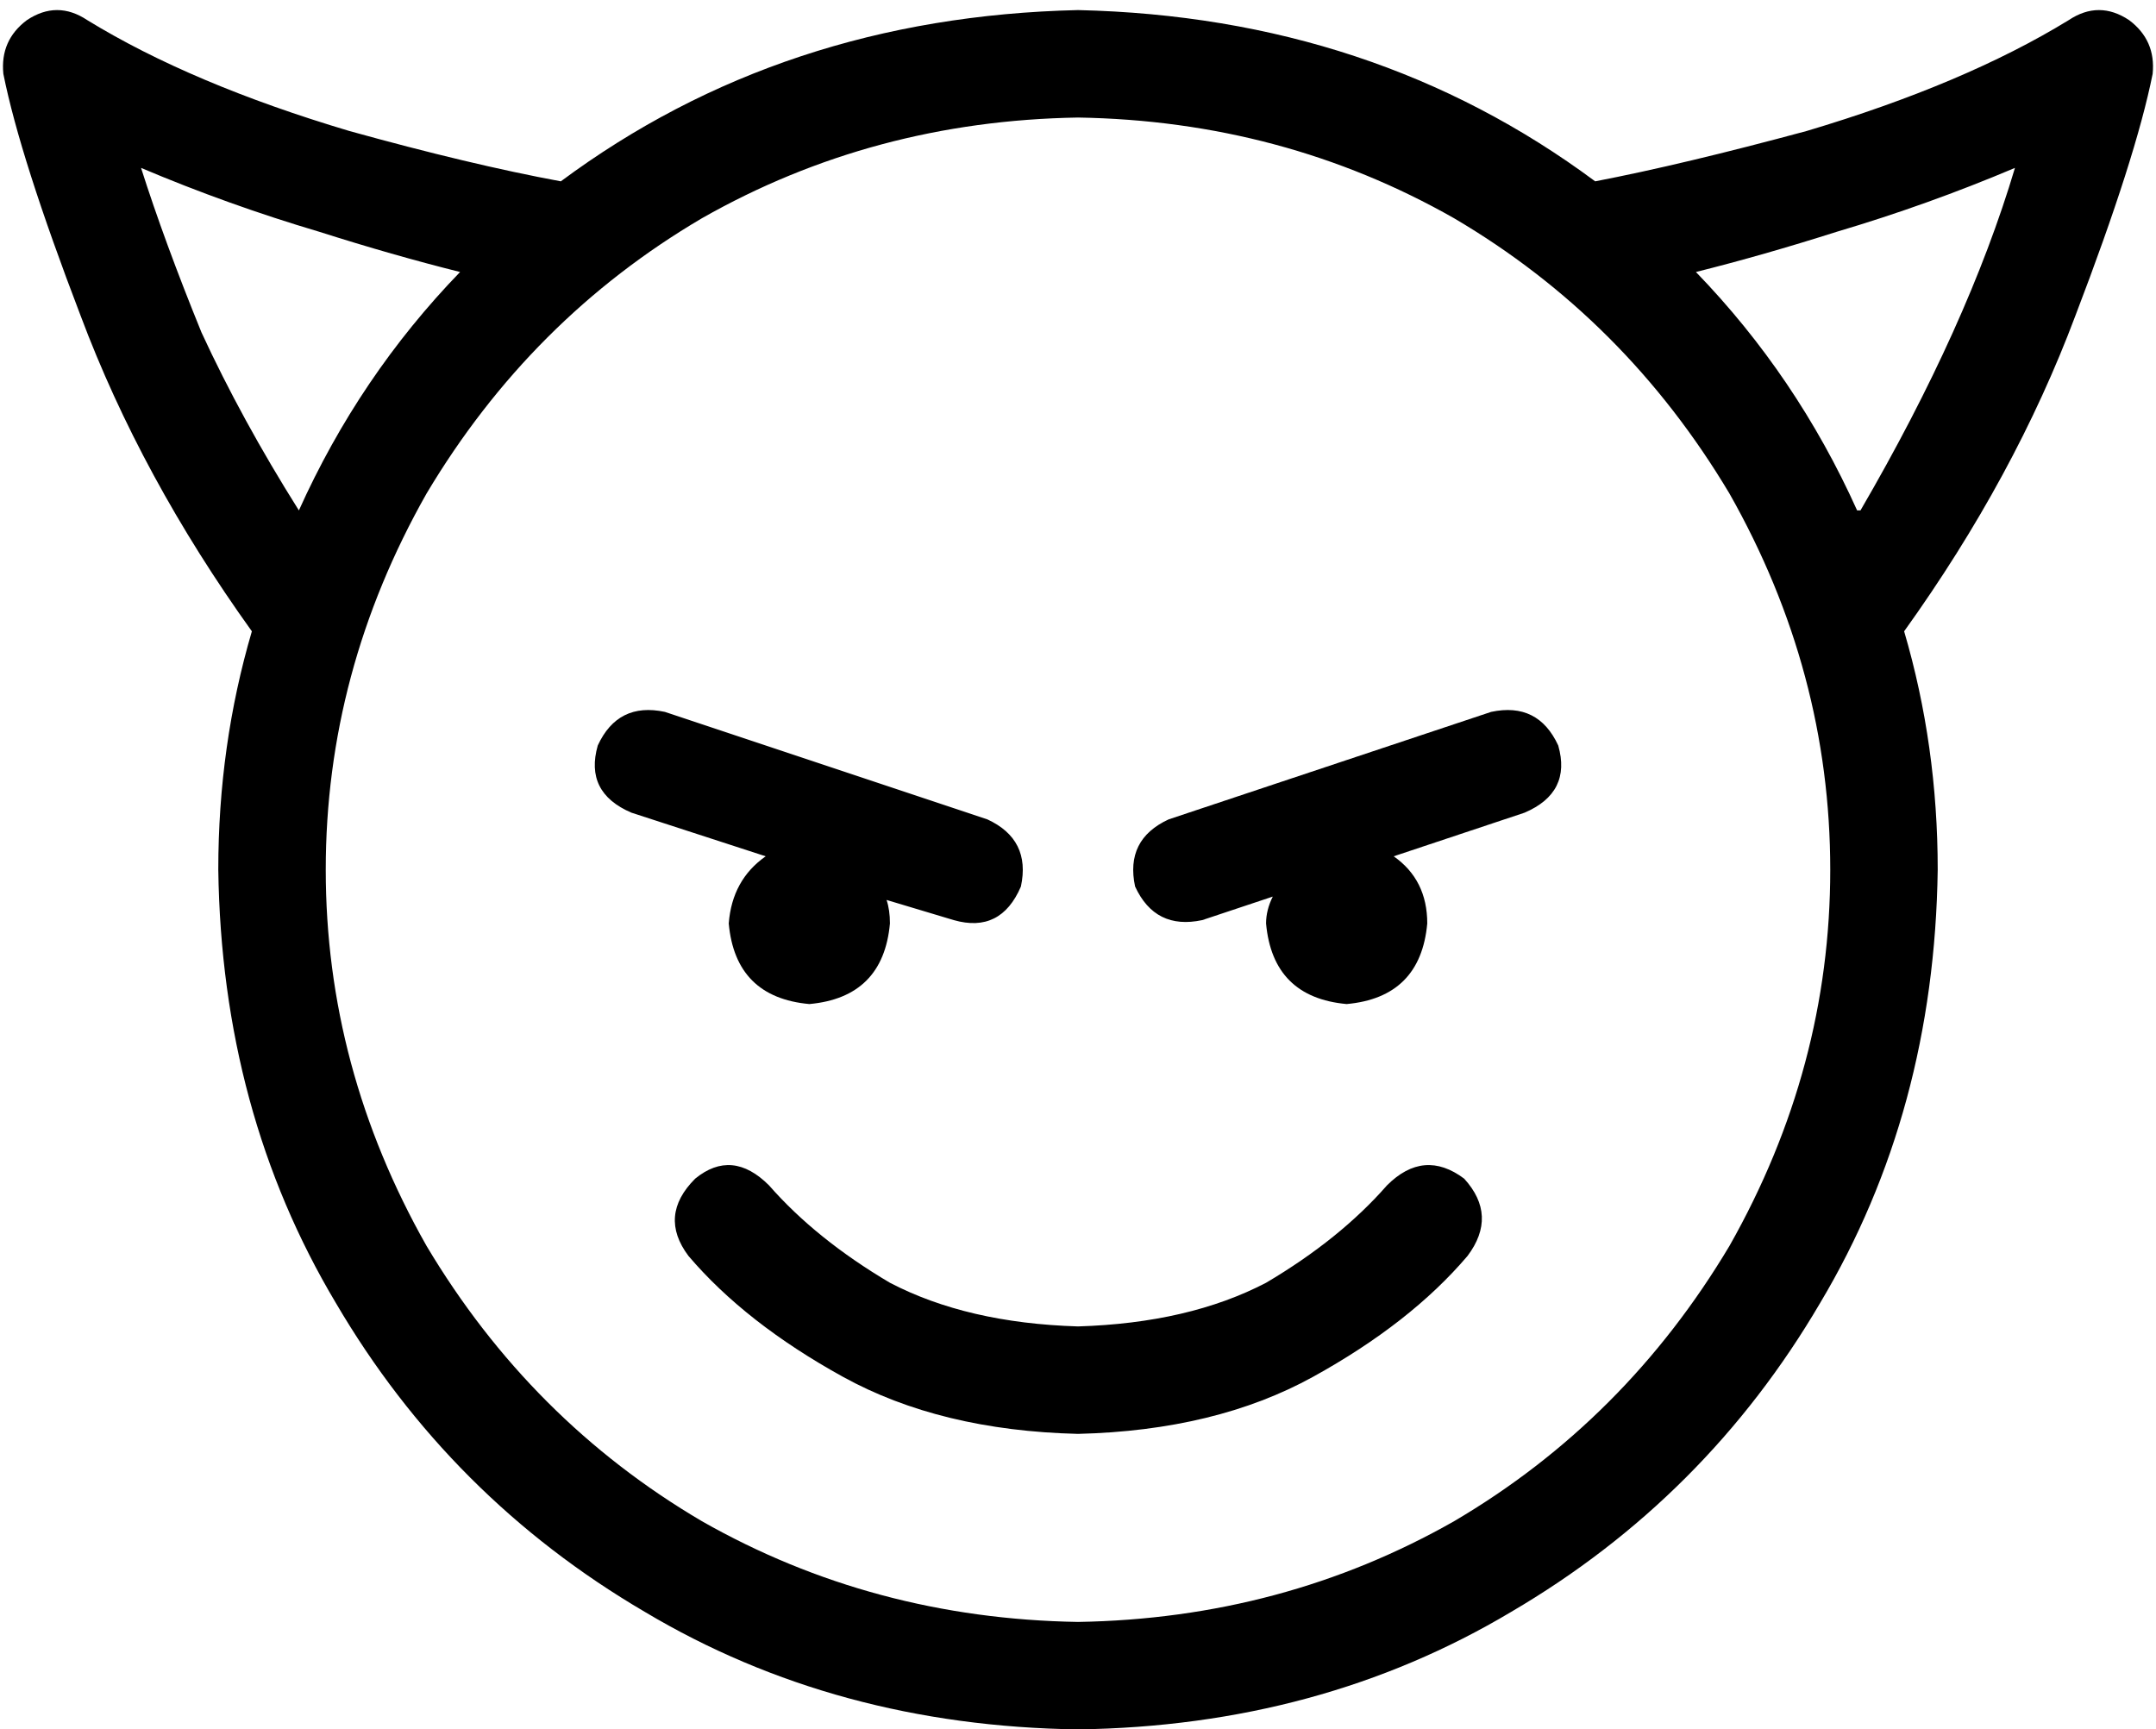 <svg xmlns="http://www.w3.org/2000/svg" viewBox="0 0 642 515">
    <path d="M 321 35 Q 382 36 433 65 L 433 65 Q 484 95 515 147 Q 545 200 545 259 Q 545 318 515 371 Q 484 423 433 453 Q 382 482 321 483 Q 260 482 209 453 Q 158 423 127 371 Q 97 318 97 259 Q 97 200 127 147 Q 158 95 209 65 Q 260 36 321 35 L 321 35 Z M 321 515 Q 393 514 450 480 L 450 480 Q 508 446 542 388 L 542 388 Q 576 331 577 259 Q 577 222 567 188 Q 600 142 618 94 Q 636 47 641 22 Q 642 12 634 6 Q 625 0 616 6 Q 585 25 538 39 Q 501 49 475 54 Q 409 5 321 3 Q 233 5 167 54 Q 140 49 104 39 Q 57 25 26 6 Q 17 0 8 6 Q 0 12 1 22 Q 6 47 24 94 Q 42 142 75 188 Q 65 222 65 259 Q 66 331 100 388 Q 134 446 192 480 Q 249 514 321 515 L 321 515 Z M 553 152 Q 535 112 505 81 Q 525 76 547 69 Q 574 61 600 50 Q 586 97 554 152 L 553 152 Z M 95 69 Q 117 76 137 81 Q 107 112 89 152 Q 72 125 60 99 Q 49 72 42 50 Q 68 61 95 69 L 95 69 Z M 207 351 Q 196 362 205 374 Q 222 394 251 410 Q 280 426 321 427 Q 362 426 391 410 Q 420 394 437 374 Q 446 362 436 351 Q 424 342 413 353 Q 399 369 377 382 Q 354 394 321 395 Q 288 394 265 382 Q 243 369 229 353 Q 218 342 207 351 L 207 351 Z M 241 299 Q 263 297 265 275 Q 265 271 264 268 L 284 274 Q 298 278 304 264 Q 307 250 294 244 L 198 212 Q 184 209 178 222 Q 174 236 188 242 L 228 255 Q 218 262 217 275 Q 219 297 241 299 L 241 299 Z M 425 275 Q 425 262 415 255 L 454 242 Q 468 236 464 222 Q 458 209 444 212 L 348 244 Q 335 250 338 264 Q 344 277 358 274 L 379 267 Q 377 271 377 275 Q 379 297 401 299 Q 423 297 425 275 L 425 275 Z"/>
</svg>
